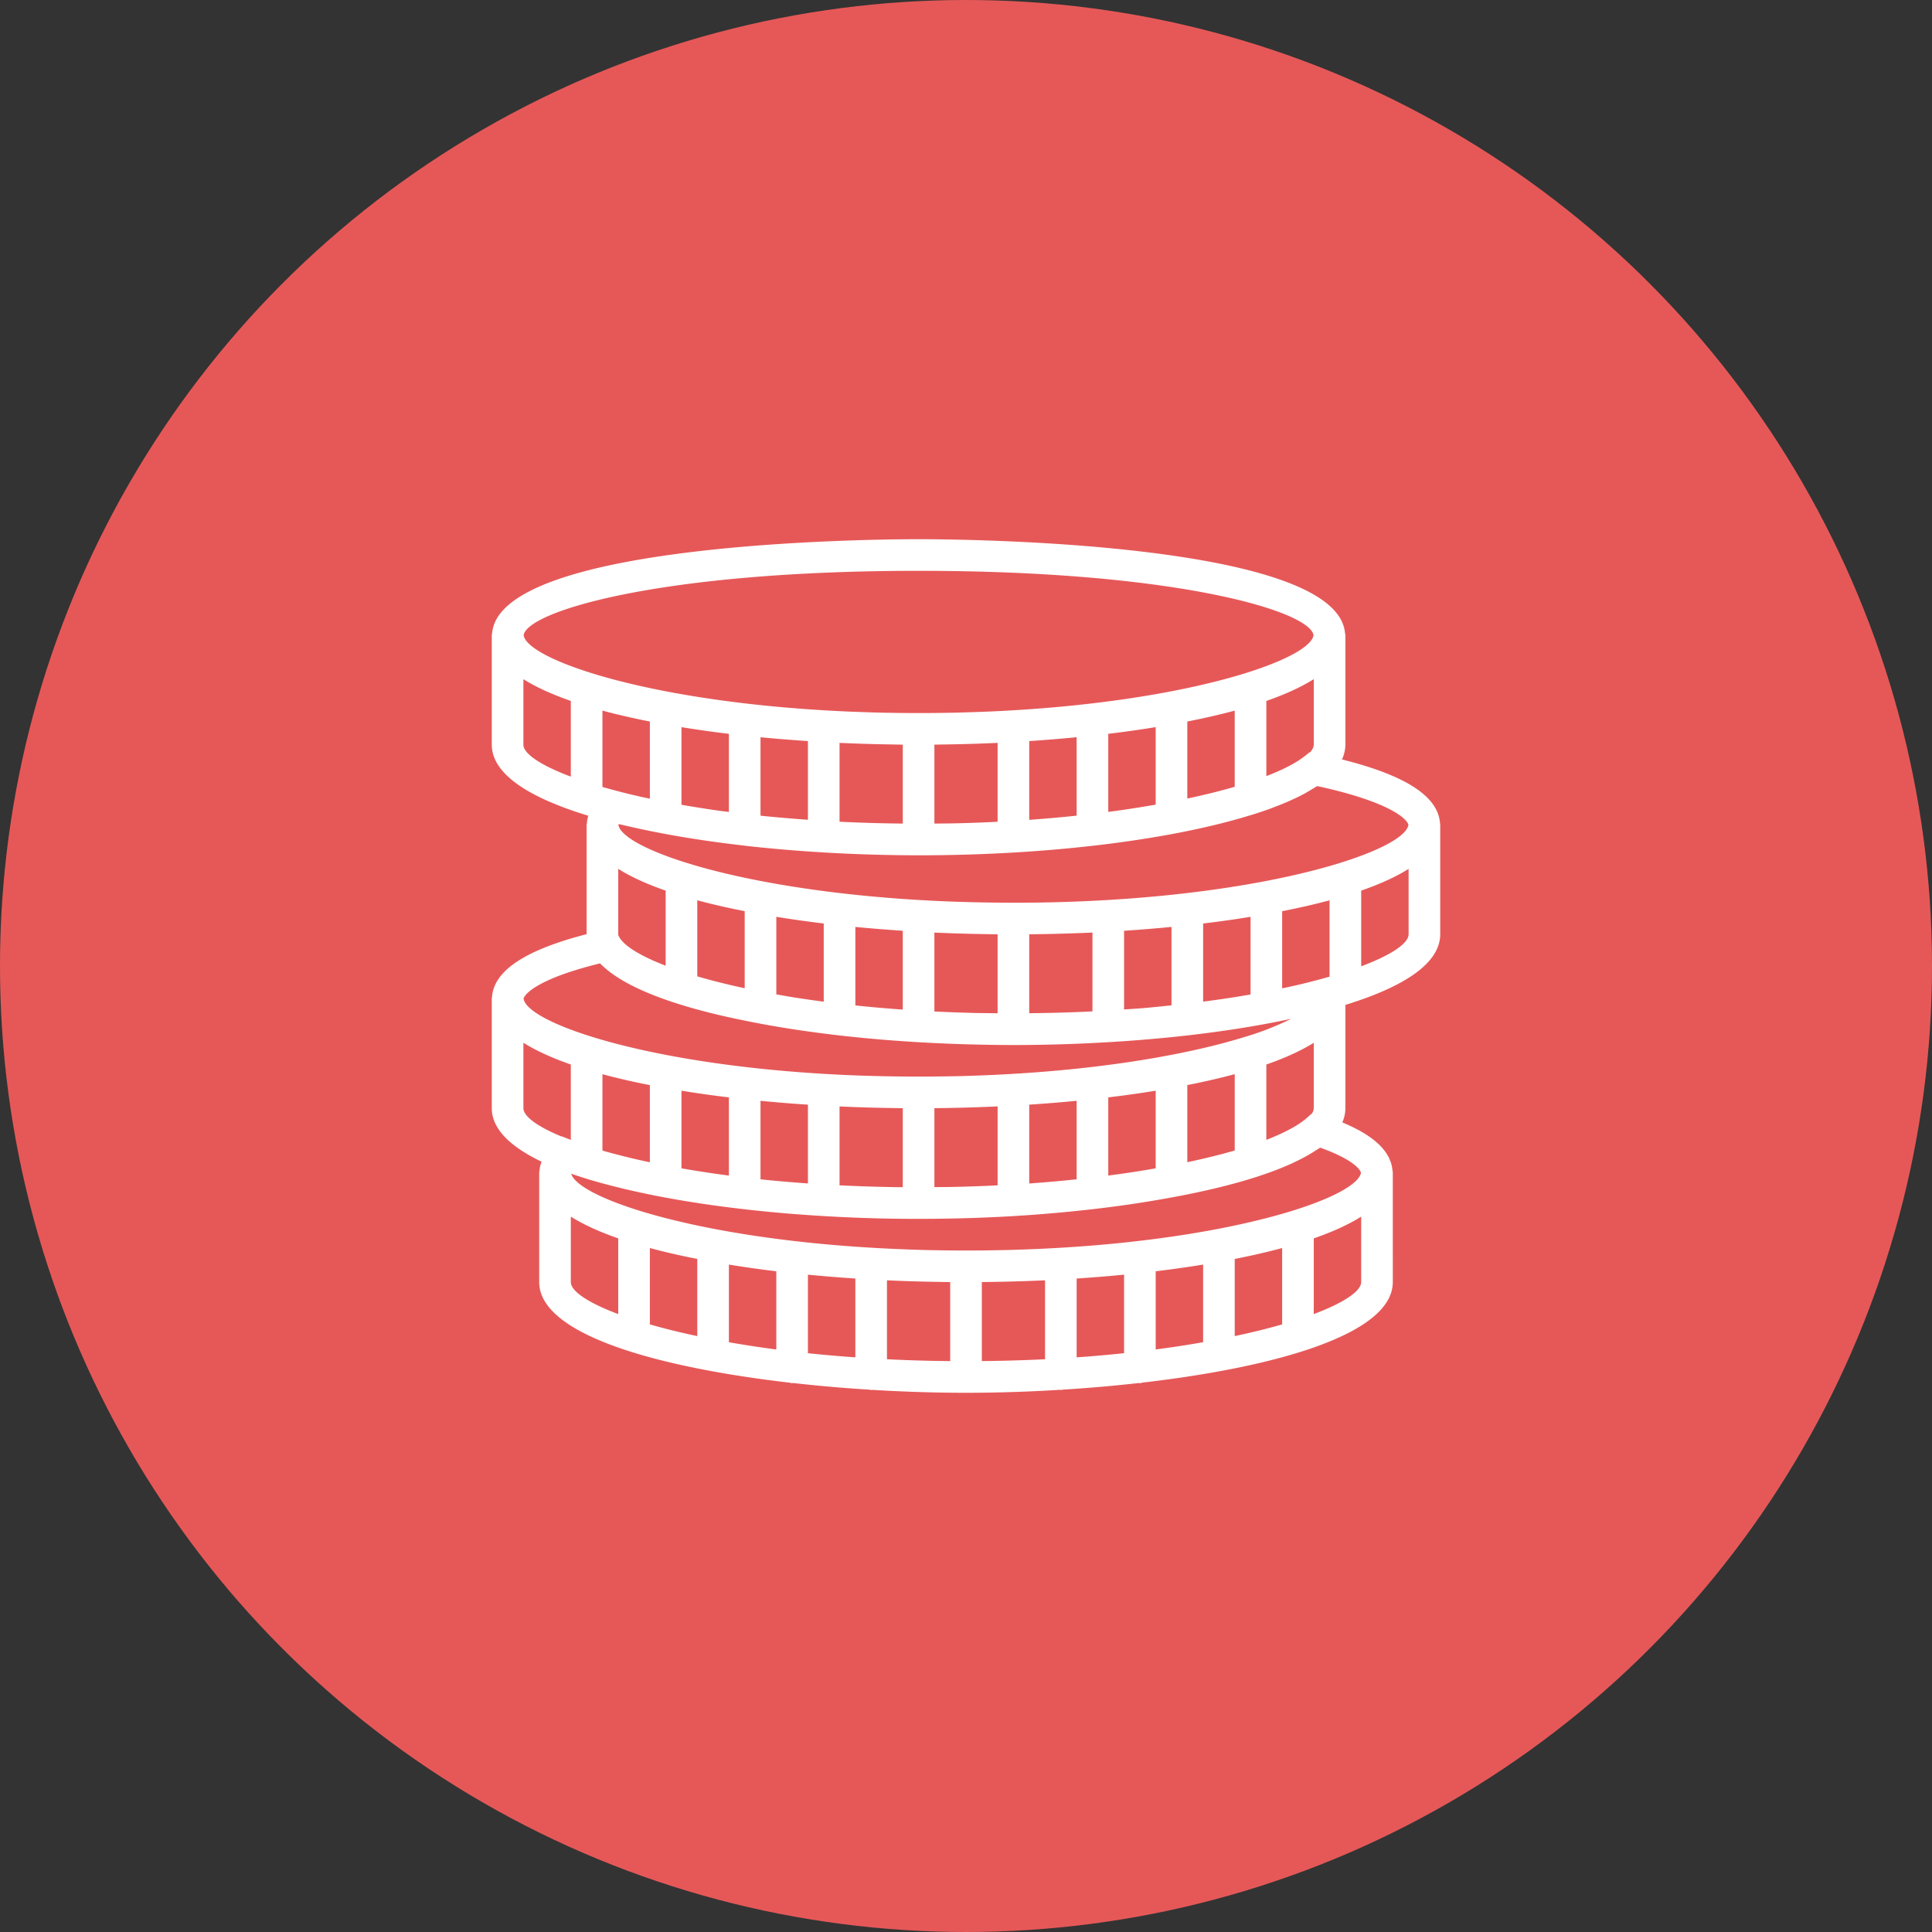 <svg width="55" height="55" fill="none" xmlns="http://www.w3.org/2000/svg"><rect width="100%" height="100%" fill="#333333" stroke="none"/><circle cx="27.5" cy="27.5" r="27.5" fill="#E65858"/><path d="M40.995 23.45c-.044-.77-.96-1.372-2.792-1.83.062-.136.096-.276.097-.422V18.05h-.008c-.16-2.623-10.908-2.7-12.142-2.7s-11.981.077-12.142 2.7H14v3.15c.002.855 1.106 1.524 2.747 2.022a.992.992 0 00-.04.228H16.7v3.144c-1.768.456-2.652 1.049-2.695 1.806H14v3.149c.001.596.538 1.1 1.417 1.522a.99.99 0 00-.06.28h-.007V36.5c.004 1.497 3.374 2.426 7.118 2.86.028.005.053.016.082.016.008 0 .016-.004.024-.005.722.082 1.456.145 2.181.19.016.003.03.01.045.01.008 0 .015-.005.023-.005.922.056 1.829.084 2.677.084.848 0 1.755-.028 2.677-.085.008 0 .015.005.023.005.016 0 .03-.007.044-.009.726-.045 1.46-.108 2.182-.19.008 0 .015.005.024.005.03 0 .054-.012.082-.017 3.744-.434 7.114-1.364 7.118-2.86V33.35h-.007c-.032-.552-.502-1.012-1.43-1.397.056-.13.087-.265.087-.405v-2.941c1.616-.497 2.698-1.161 2.7-2.009V23.45h-.005zm-3.644 8.245l-.153.134c-.236.208-.63.419-1.148.621v-2.146c.535-.186.99-.392 1.35-.619v1.862a.286.286 0 01-.049.148zm-10.064 2.09l-.198.005c-.16.003-.326.004-.489.005v-2.248l.372-.005.071-.001c.453-.009.907-.023 1.357-.044v2.247l-.29.014c-.271.012-.545.02-.823.028zm-1.965.007a45.811 45.811 0 01-1.422-.048v-2.246c.451.021.905.035 1.358.043l.07.001.372.006v2.249l-.261-.002-.117-.003zm-8.128-1.026a1.933 1.933 0 00-.044-.013V30.58c.42.114.872.217 1.35.311v2.197a20.59 20.59 0 01-1.141-.275c-.055-.015-.112-.03-.165-.046zm9.485 3.726c.123.003.247.004.371.006v2.25a45.275 45.275 0 01-1.8-.053v-2.247a47.04 47.04 0 001.429.044zm1.714-.001c.453-.008.906-.023 1.357-.043v2.247c-.578.028-1.178.046-1.8.052v-2.25a45.945 45.945 0 00.443-.006zM32 36.288v2.234a38.41 38.41 0 01-1.35.119v-2.244c.456-.03.907-.067 1.35-.11zm.9-.098c.464-.055.914-.119 1.35-.19v2.21a30.02 30.02 0 01-1.35.206V36.19zm2.25-.35c.478-.094.93-.198 1.35-.311v2.174c-.401.115-.852.228-1.35.333V35.84zm-15.3 0v2.196c-.498-.105-.95-.218-1.35-.333v-2.174c.42.113.872.217 1.35.31zm.9.161c.436.07.886.134 1.35.19v2.226a31.41 31.41 0 01-1.35-.206V36zm2.25.287c.443.042.894.079 1.35.109v2.244a39.19 39.19 0 01-1.35-.118v-2.235zm-1.116-2.691l-.137-.014c-.033-.003-.065-.008-.097-.01v-2.235c.443.043.894.08 1.35.11v2.242a43.351 43.351 0 01-1.116-.093zM20.75 31.24v2.226a31.255 31.255 0 01-1.35-.206v-2.21c.436.071.886.135 1.35.19zm8.85 2.429l-.3.022v-2.244c.456-.03.907-.066 1.35-.11v2.235a36.748 36.748 0 01-1.05.097zm1.95-.203V31.24c.464-.055.914-.119 1.35-.19v2.21a30.02 30.02 0 01-1.35.206zm2.25-2.576c.478-.094.93-.198 1.35-.311v2.174c-.4.115-.852.228-1.35.333V30.89zm-6.154-2.056a38.899 38.899 0 01-.994-.037l-.052-.002v-2.247c.45.021.904.035 1.357.043l.071.001.372.006v2.247c-.22-.003-.44-.003-.654-.008l-.1-.003zm-10.496-6.43v-2.175c.42.114.872.217 1.35.311v2.197l-.166-.035a19.111 19.111 0 01-1.184-.299zm8.179-1.212c.123.003.247.004.371.006v2.247a44.53 44.53 0 01-1.8-.052v-2.245a47.051 47.051 0 001.429.044zm1.714-.001a47.06 47.06 0 001.357-.043v2.245c-.076.003-.15.009-.227.012l-.02.001c-.301.014-.609.024-.92.031l-.147.003c-.16.003-.324.004-.486.005v-2.247l.371-.006.072-.001zm10.254.226l-.013-.003-.163.128c-.238.184-.603.372-1.071.553v-2.141c.535-.186.99-.393 1.35-.62v1.863c0 .068-.036.142-.103.22zm-5.747 1.696V20.89c.464-.055.914-.119 1.35-.19v2.206a29.65 29.65 0 01-1.35.207zm2.25-.38V20.54c.478-.094.93-.197 1.35-.31v2.168c-.403.118-.857.23-1.35.335zm-3.15-1.745v2.232c-.435.046-.885.086-1.35.119v-2.242a44.8 44.8 0 001.35-.11zm-9 2.233v-2.233c.443.042.894.079 1.35.109v2.24c-.458-.033-.91-.07-1.35-.116zm-.9-2.33v2.223c-.09-.012-.182-.021-.27-.033l-.17-.025c-.26-.038-.514-.078-.763-.12l-.147-.026v-2.209c.436.07.886.134 1.35.19zm4.838 7.842l-.182-.014c-.288-.022-.57-.047-.844-.075-.059-.005-.117-.012-.176-.018l-.036-.004v-2.234c.443.042.894.079 1.35.109v2.243l-.112-.007zm-2.973-.337c-.178-.028-.345-.059-.515-.088V26.1c.436.07.886.134 1.35.19v2.226a34.828 34.828 0 01-.835-.12zM21.2 25.94v2.193c-.497-.107-.948-.22-1.35-.338v-2.166c.42.113.872.217 1.35.31zm-2.25-.586v2.138c-.707-.273-1.164-.552-1.312-.8l-.03-.051c-.003-.014-.008-.029-.008-.043v-1.863c.36.226.815.433 1.35.619zm10.793 1.237c.453-.009.906-.023 1.357-.043v2.244c-.591.03-1.193.046-1.8.052v-2.246l.371-.006.072-.001zm5.815 1.727a29.306 29.306 0 01-.96.15c-.114.017-.232.031-.347.046V26.29c.463-.055.914-.119 1.35-.19v2.21l-.043.008zm-3.047.384c-.168.014-.34.023-.511.035v-2.24c.456-.03.907-.066 1.35-.11v2.233c-.261.027-.523.055-.791.078-.016 0-.032.003-.048.004zm5.143-.844a17.994 17.994 0 01-1.047.256l-.107.022V25.94c.478-.094.93-.197 1.35-.31v2.173l-.196.055zm2.441-4.379c-.041.306-.734.712-1.97 1.094-1.592.492-4.083.942-7.24 1.082a52.05 52.05 0 01-.895.031 49.171 49.171 0 01-2.687-.013c-.165-.004-.326-.012-.488-.018-3.157-.14-5.648-.59-7.24-1.082-1.226-.38-1.917-.782-1.969-1.087.002-.008.003-.015.008-.026.03.008.065.014.096.021.176.042.356.083.54.122.894.192 1.885.35 2.94.47.004 0 .007.003.01.003h.002c.72.081 1.465.145 2.231.19.006 0 .011.004.017.004l.009-.002a46.02 46.02 0 003.414.075c3.27-.05 6.3-.44 8.408-1.042.098-.027.193-.056.286-.084l.171-.052c.163-.052.32-.106.47-.162l.077-.03c.127-.048.25-.098.367-.148l.1-.045c.126-.056.246-.113.358-.173.05-.027.094-.054.141-.081a3.88 3.88 0 00.158-.095c.028-.018.062-.035.09-.053 2.014.437 2.545.915 2.596 1.101zM26.15 16.25c7.42 0 11.173 1.168 11.243 1.839-.054.304-.745.706-1.968 1.084-1.592.492-4.083.942-7.24 1.082-.162.006-.323.013-.488.018l-.407.013a49.171 49.171 0 01-2.28 0 38 38 0 01-.407-.013c-.165-.005-.326-.012-.487-.018-3.158-.14-5.65-.59-7.241-1.082-1.223-.378-1.914-.78-1.968-1.084.07-.67 3.823-1.839 11.243-1.839zM14.9 21.198v-1.863c.36.226.815.433 1.35.619v2.155c-.875-.329-1.35-.657-1.35-.91zm2.18 6.228l.024.02c.616.622 1.892 1.111 3.48 1.476l.111.025c.117.026.235.052.355.076 1.459.31 3.2.535 5.096.646h.005c.61.036 1.233.06 1.87.072a40.43 40.43 0 001.782-.002 46.504 46.504 0 001.74-.07l.007.001.011-.002c1.902-.112 3.686-.339 5.195-.665a8.153 8.153 0 01-1.331.52c-1.68.52-4.365.992-7.776 1.102l-.304.01-.335.006a49.171 49.171 0 01-2.407-.018c-.165-.004-.326-.012-.487-.018-3.158-.14-5.65-.59-7.241-1.082-1.238-.383-1.93-.79-1.97-1.095.05-.17.505-.593 2.175-1.002zm-2.18 4.122v-1.863c.36.226.815.433 1.35.619v2.146l-.257-.1-.005.005c-.707-.292-1.087-.58-1.088-.807zm1.35 4.95v-1.863c.36.226.815.433 1.35.619v2.155c-.875-.328-1.35-.657-1.35-.91zm21.15.91v-2.154c.535-.186.99-.392 1.35-.619v1.862c0 .254-.475.583-1.35.912zm1.344-4.023c-.049.304-.74.708-1.969 1.088-1.592.492-4.083.943-7.24 1.082a52.05 52.05 0 01-.895.031 49.278 49.278 0 01-2.282 0c-.135-.003-.268-.008-.402-.012l-.49-.02c-3.158-.139-5.649-.59-7.241-1.081-1.19-.368-1.878-.758-1.964-1.06a13.107 13.107 0 00.978.298c.072.02.145.038.22.057 1.638.42 3.73.717 5.989.851h.003a44.953 44.953 0 003.458.073 45.03 45.03 0 001.938-.072h.003l.006-.001a41.434 41.434 0 002.237-.195l.007.002c.01 0 .018-.005.028-.006a32.701 32.701 0 002.69-.42l.094-.02c1.329-.272 2.48-.625 3.268-1.063.044-.024.084-.048.125-.072.05-.03.098-.06.144-.09.043-.028.093-.055.133-.084.888.317 1.133.6 1.162.714zm.006-5.876v-2.155c.535-.186.99-.392 1.35-.619v1.862c0 .254-.475.583-1.35.912z" fill="#fff"/></svg>